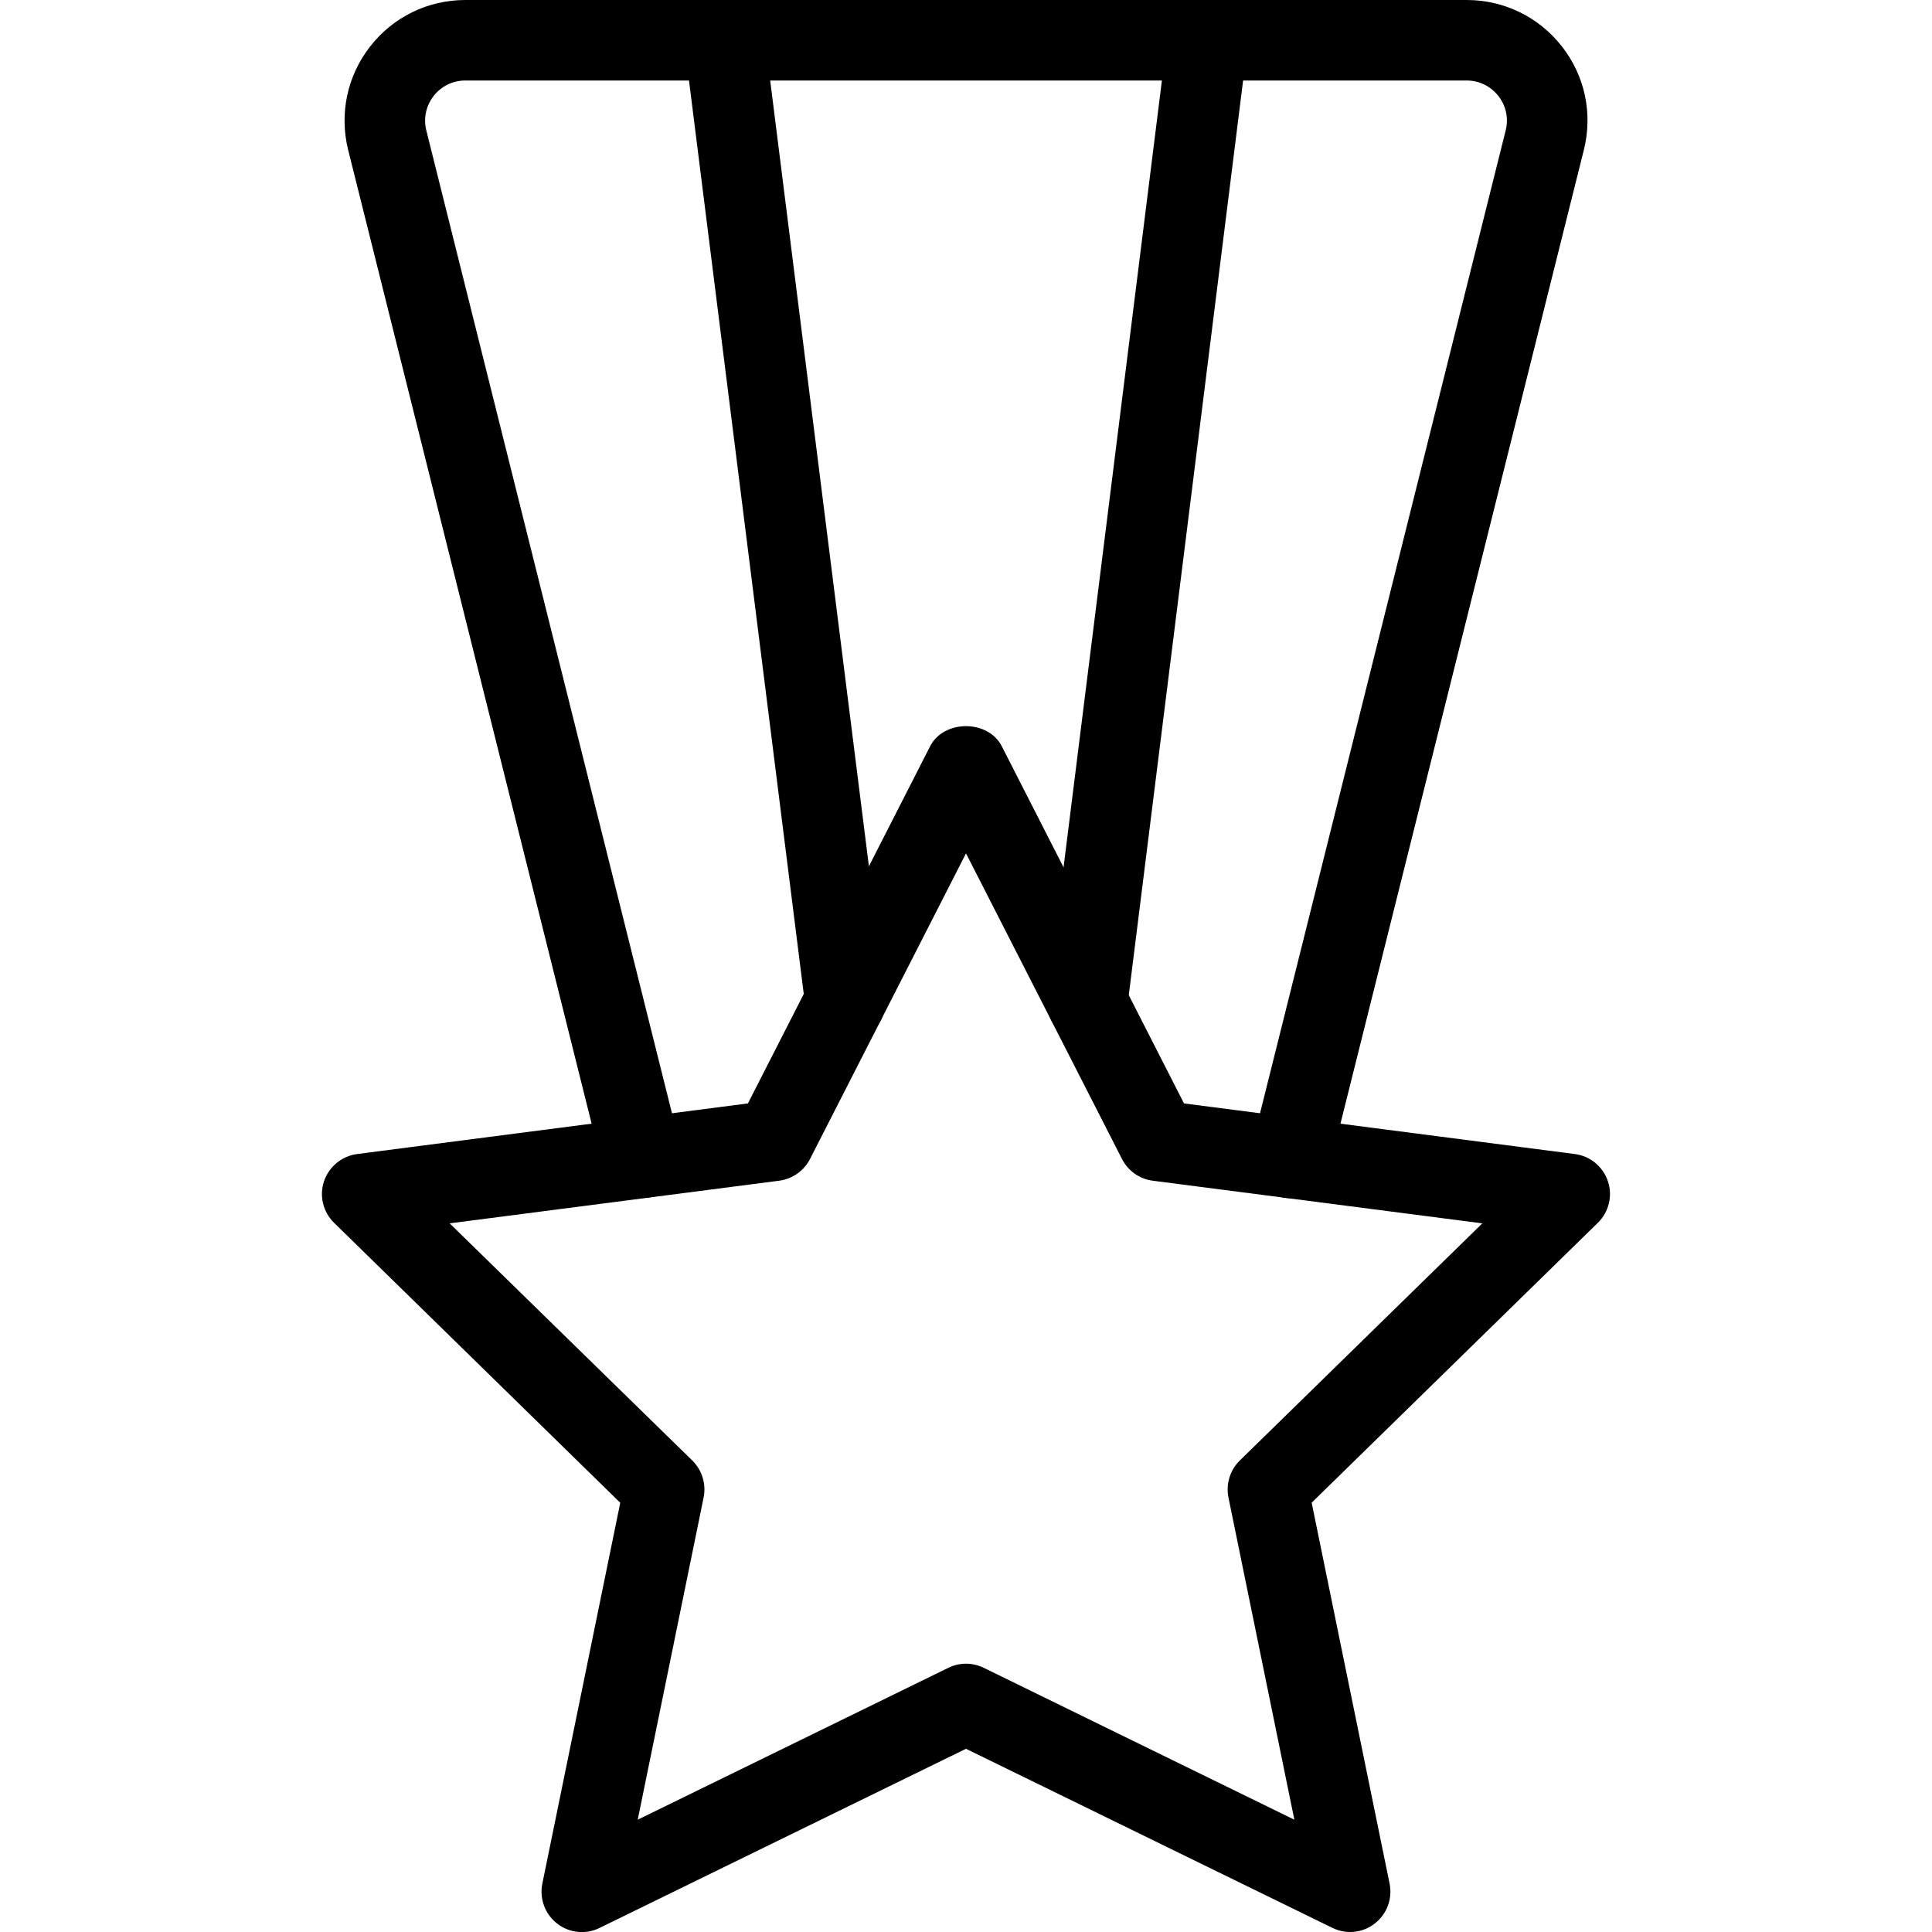 <?xml version="1.0" encoding="iso-8859-1"?>
<!-- Generator: Adobe Illustrator 19.2.1, SVG Export Plug-In . SVG Version: 6.00 Build 0)  -->
<svg version="1.1" xmlns="http://www.w3.org/2000/svg" xmlns:xlink="http://www.w3.org/1999/xlink" x="0px" y="0px"
	 viewBox="0 0 24 24" style="enable-background:new 0 0 24 24;" xml:space="preserve">
<g id="Flag">
</g>
<g id="Umbrella">
</g>
<g id="Briefcase">
</g>
<g id="Box">
</g>
<g id="Magnet">
</g>
<g id="Percent">
</g>
<g id="Rocket">
</g>
<g id="Share">
</g>
<g id="Transmitter">
</g>
<g id="Record_2">
</g>
<g id="Record_1">
</g>
<g id="Anchor">
</g>
<g id="Airplane">
</g>
<g id="Car">
</g>
<g id="Newsfeed">
</g>
<g id="Wifi_Tethering">
</g>
<g id="No_Wifi_Tethering">
</g>
<g id="Bar_Chart_2">
</g>
<g id="Shop">
</g>
<g id="Alarm">
</g>
<g id="Sim_Card">
</g>
<g id="Radar">
</g>
<g id="Hand_2">
</g>
<g id="Palette">
</g>
<g id="Cake">
</g>
<g id="Blende">
</g>
<g id="Feather_Pen">
</g>
<g id="Ticket">
</g>
<g id="Medal">
	<g>
		<g>
			<g>
				<g>
					<path d="M16.772,24c-0.075,0-0.149-0.017-0.22-0.051L12,21.724l-4.553,2.226c-0.17,0.084-0.375,0.063-0.525-0.054
						c-0.151-0.117-0.223-0.309-0.185-0.496l0.968-4.732L4.15,15.19c-0.137-0.134-0.186-0.334-0.125-0.516
						c0.062-0.182,0.221-0.313,0.41-0.338l4.856-0.629l2.263-4.436c0.17-0.334,0.721-0.334,0.891,0l2.263,4.436l4.856,0.629
						c0.189,0.024,0.349,0.156,0.41,0.338c0.061,0.182,0.012,0.382-0.125,0.516l-3.555,3.477l0.968,4.732
						c0.038,0.188-0.033,0.379-0.185,0.496C16.989,23.965,16.881,24,16.772,24z M12,20.667c0.075,0,0.15,0.017,0.22,0.051
						l3.859,1.887l-0.819-4.004c-0.033-0.167,0.02-0.339,0.141-0.458l3.013-2.946l-4.095-0.53c-0.163-0.021-0.306-0.122-0.381-0.269
						L12,10.601l-1.938,3.797c-0.075,0.146-0.218,0.247-0.381,0.269l-4.095,0.53L8.6,18.143c0.121,0.119,0.174,0.291,0.141,0.458
						l-0.819,4.004l3.859-1.887C11.85,20.684,11.925,20.667,12,20.667z"/>
				</g>
			</g>
		</g>
		<g>
			<path d="M16.029,14.884c-0.04,0-0.08-0.005-0.121-0.015c-0.268-0.067-0.431-0.339-0.364-0.606l3.16-12.642
				c0.038-0.15,0.005-0.307-0.091-0.429S18.374,1,18.219,1H5.781C5.626,1,5.482,1.07,5.387,1.192S5.258,1.471,5.296,1.621
				l3.16,12.642c0.066,0.268-0.097,0.539-0.364,0.606c-0.273,0.062-0.54-0.097-0.606-0.364L4.325,1.863
				C4.213,1.412,4.313,0.942,4.599,0.576S5.316,0,5.781,0h12.438c0.465,0,0.896,0.21,1.183,0.576s0.386,0.836,0.273,1.287
				l-3.16,12.642C16.458,14.732,16.254,14.884,16.029,14.884z"/>
		</g>
		<g>
			<path d="M10.499,12.94c-0.248,0-0.463-0.185-0.495-0.438l-1.5-11.94C8.47,0.288,8.664,0.038,8.938,0.004
				c0.267-0.04,0.523,0.159,0.559,0.434l1.5,11.94c0.034,0.274-0.16,0.524-0.434,0.559C10.541,12.939,10.521,12.94,10.499,12.94z"/>
		</g>
		<g>
			<path d="M13.507,12.952c-0.021,0-0.042-0.001-0.063-0.004c-0.273-0.034-0.468-0.284-0.434-0.559l1.494-11.952
				c0.034-0.274,0.287-0.474,0.559-0.434c0.273,0.034,0.468,0.284,0.434,0.559l-1.494,11.952
				C13.971,12.768,13.755,12.952,13.507,12.952z"/>
		</g>
	</g>
</g>
<g id="Mouse_Pointer_1">
</g>
<g id="Mouse_Pointer_2">
</g>
<g id="Fingerprint">
</g>
<g id="Earth">
</g>
</svg>
